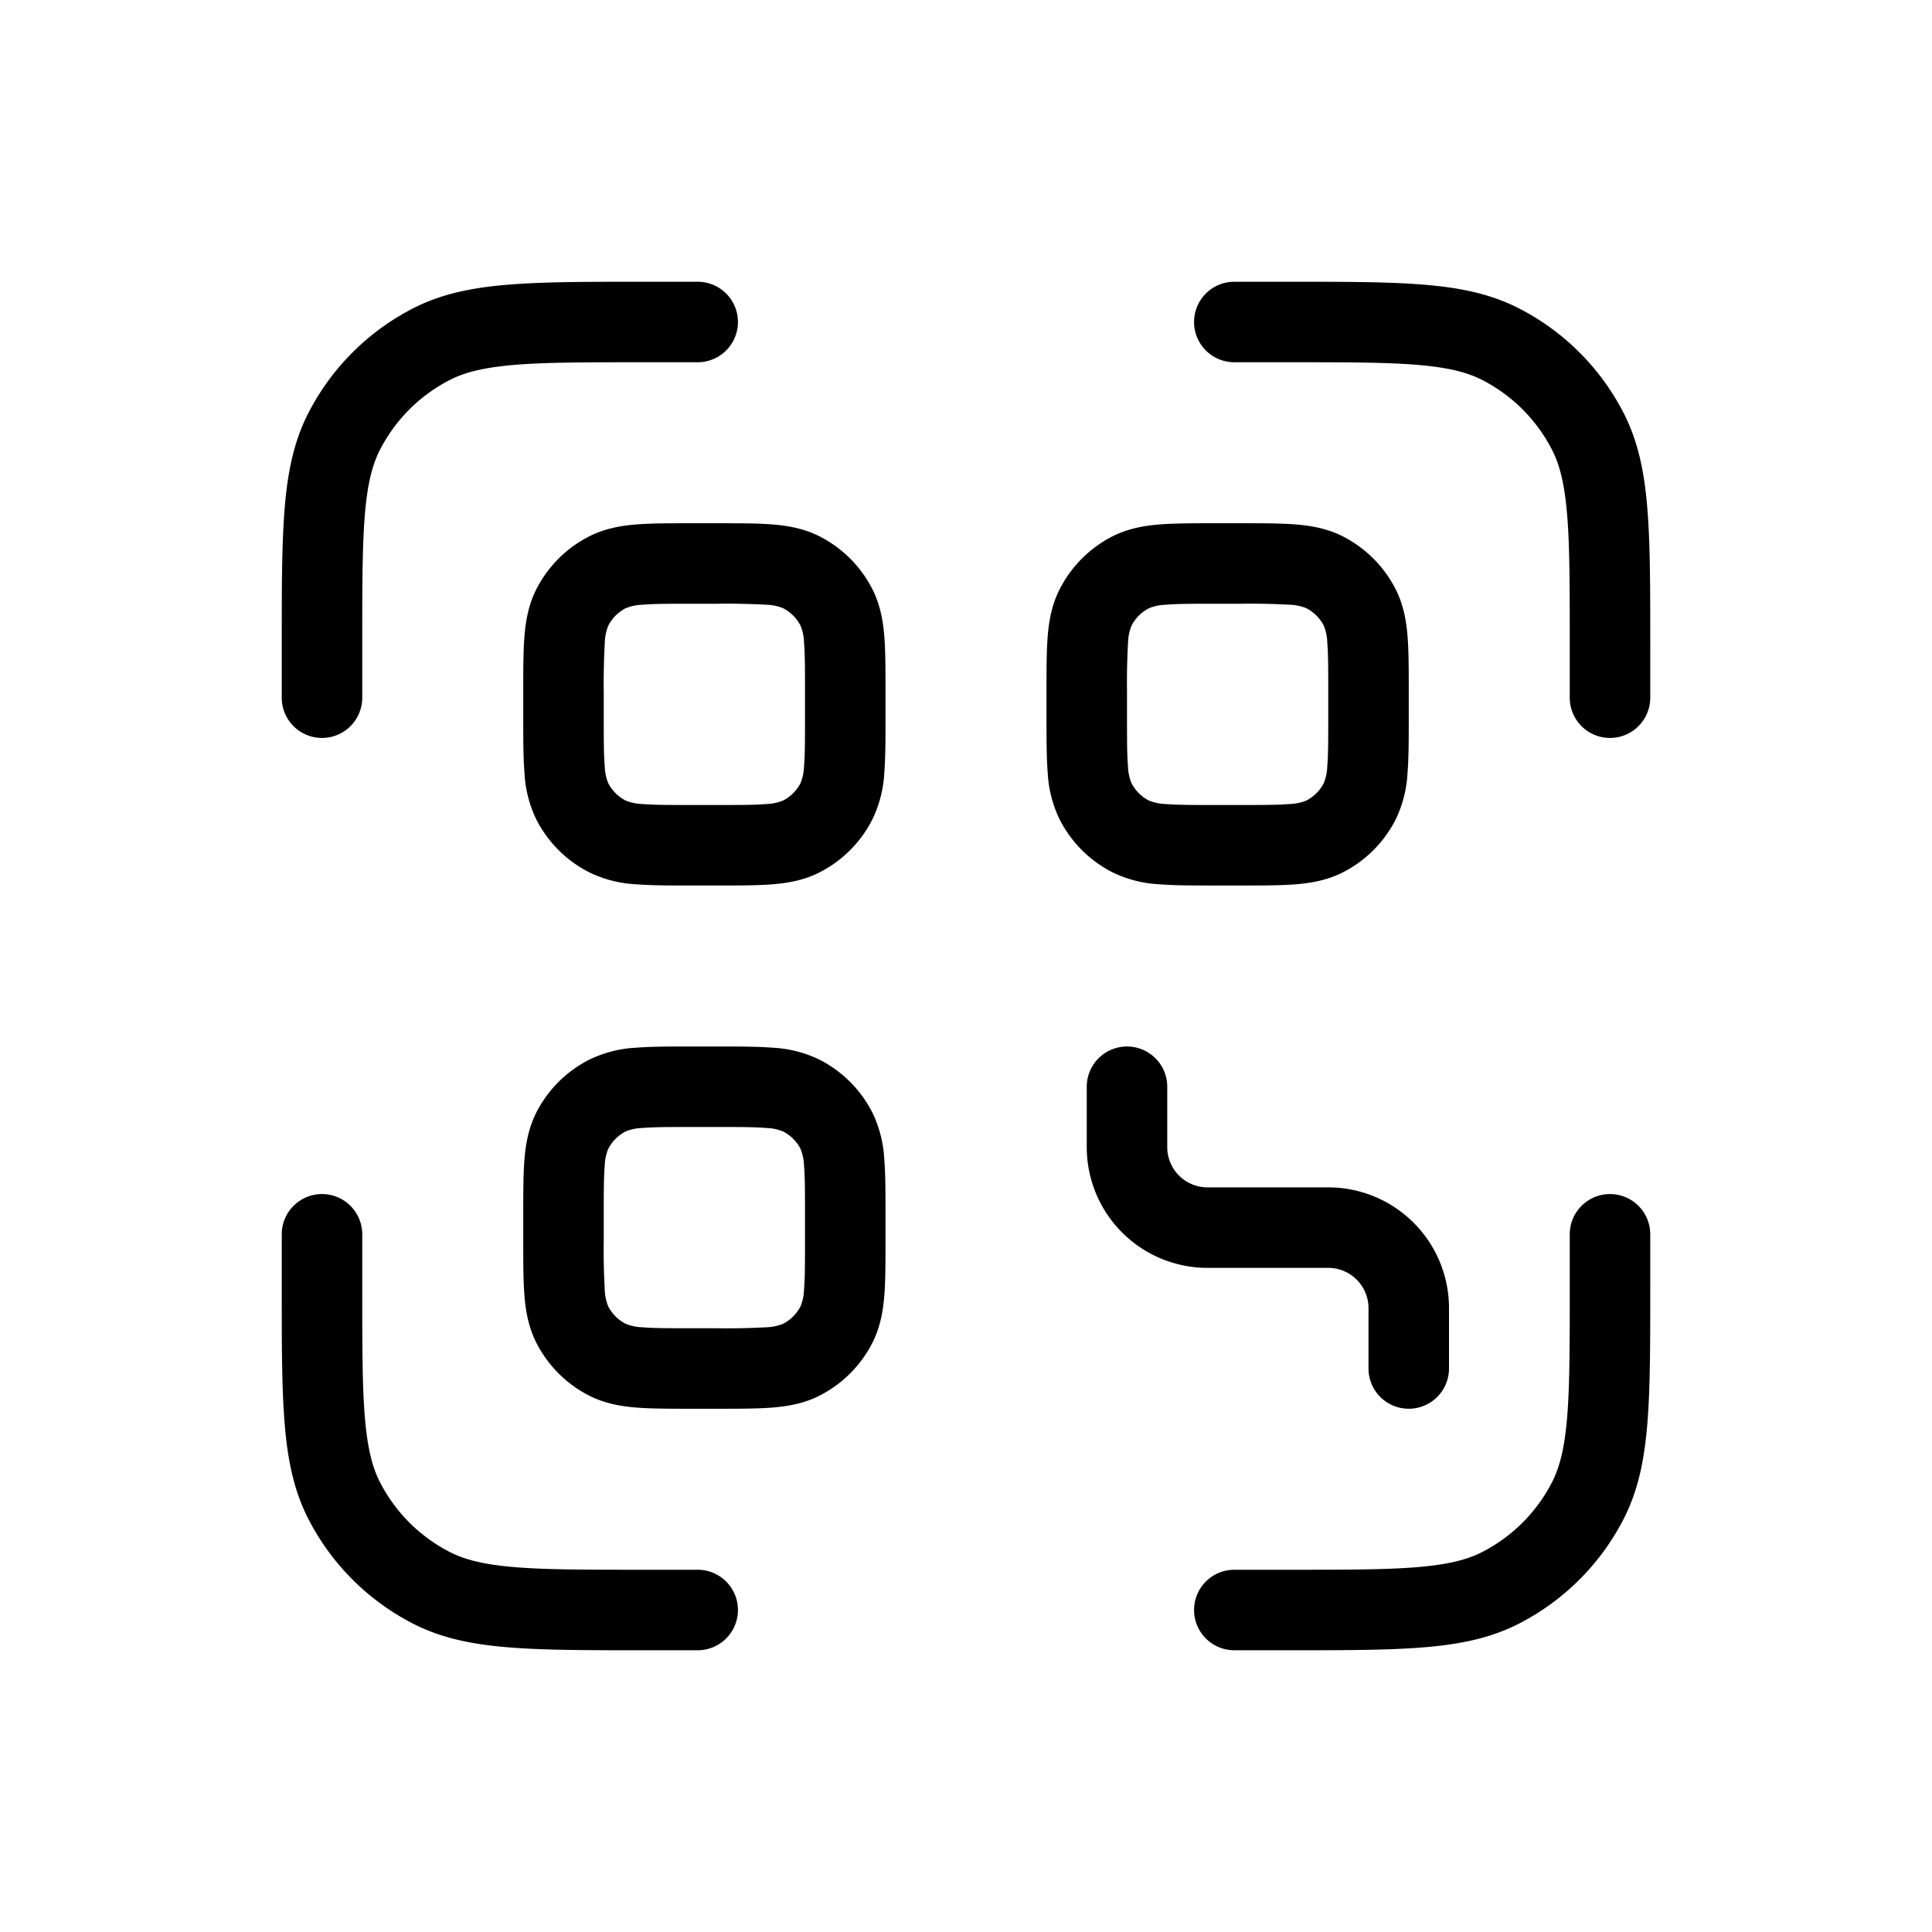 <svg xmlns="http://www.w3.org/2000/svg" xmlns:xlink="http://www.w3.org/1999/xlink" width="24" height="24" viewBox="0 0 24 24"><path fill="currentColor" d="M7.978 3.5h.689a.5.5 0 0 1 0 1H8c-.708 0-1.21 0-1.601.032c-.386.032-.622.092-.807.186a2 2 0 0 0-.874.874c-.094.185-.154.42-.186.807C4.5 6.79 4.5 7.292 4.5 8v.667a.5.5 0 0 1-1 0v-.689c0-.681 0-1.223.036-1.66c.036-.449.113-.83.291-1.18a3 3 0 0 1 1.311-1.311c.35-.178.731-.255 1.18-.291c.437-.036.979-.036 1.66-.036m9.623 1.032C17.21 4.5 16.708 4.5 16 4.5h-.667a.5.5 0 0 1 0-1h.689c.681 0 1.223 0 1.66.036c.449.036.83.113 1.18.291a3 3 0 0 1 1.311 1.311c.178.35.255.731.291 1.18c.036.437.036.979.036 1.66v.689a.5.5 0 0 1-1 0V8c0-.708 0-1.21-.032-1.601c-.032-.386-.092-.622-.186-.807a2 2 0 0 0-.874-.874c-.185-.094-.42-.154-.807-.186M4 14.833a.5.5 0 0 1 .5.5V16c0 .708 0 1.21.032 1.601c.032.386.092.622.186.807a2 2 0 0 0 .874.874c.185.094.42.154.807.186c.392.032.893.032 1.601.032h.667a.5.5 0 0 1 0 1h-.689c-.681 0-1.223 0-1.66-.036c-.449-.036-.83-.113-1.18-.291a3 3 0 0 1-1.311-1.311c-.178-.35-.255-.731-.291-1.18c-.036-.437-.036-.979-.036-1.66v-.689a.5.5 0 0 1 .5-.5m16 0a.5.5 0 0 1 .5.5v.689c0 .681 0 1.224-.036 1.66c-.036.449-.113.83-.291 1.18a3 3 0 0 1-1.311 1.311c-.35.178-.731.255-1.18.291c-.436.036-.979.036-1.66.036h-.689a.5.5 0 0 1 0-1H16c.708 0 1.21 0 1.601-.032c.386-.032.622-.092.807-.186a2 2 0 0 0 .874-.874c.094-.185.154-.42.186-.807c.032-.392.032-.893.032-1.601v-.667a.5.5 0 0 1 .5-.5"/><path fill="currentColor" fill-rule="evenodd" d="M8.58 6.5h.34c.263 0 .49 0 .678.015c.197.016.394.052.583.148a1.5 1.5 0 0 1 .656.656c.096.19.132.386.148.583c.015.188.015.415.015.679v.338c0 .264 0 .491-.015.679a1.5 1.5 0 0 1-.149.583a1.5 1.5 0 0 1-.655.656c-.19.096-.386.132-.583.148C9.41 11 9.183 11 8.919 11h-.338c-.264 0-.491 0-.679-.015a1.5 1.5 0 0 1-.583-.149a1.5 1.5 0 0 1-.656-.655a1.5 1.5 0 0 1-.148-.583C6.5 9.41 6.5 9.183 6.5 8.919v-.338c0-.264 0-.491.015-.679c.016-.197.052-.394.148-.583a1.5 1.5 0 0 1 .656-.656c.19-.096.386-.132.583-.148c.188-.015.415-.015.679-.015m-.596 1.012a.6.6 0 0 0-.211.043a.5.5 0 0 0-.218.218a.6.6 0 0 0-.043.21A9 9 0 0 0 7.5 8.6v.3c0 .288 0 .474.012.616a.6.6 0 0 0 .043.211a.5.5 0 0 0 .218.218a.6.6 0 0 0 .21.043c.143.012.329.012.617.012h.3c.288 0 .474 0 .616-.012a.6.6 0 0 0 .211-.043a.5.5 0 0 0 .218-.218a.6.6 0 0 0 .043-.21C10 9.373 10 9.187 10 8.9v-.3c0-.288 0-.474-.012-.616a.6.6 0 0 0-.043-.211a.5.5 0 0 0-.218-.218a.6.6 0 0 0-.21-.043A9 9 0 0 0 8.9 7.5h-.3c-.288 0-.474 0-.616.012M8.92 13h-.34c-.263 0-.49 0-.678.015a1.5 1.5 0 0 0-.583.149a1.5 1.5 0 0 0-.656.655c-.096.19-.132.386-.148.583c-.015.188-.015.415-.015.679v.338c0 .264 0 .491.015.678c.016.198.052.395.148.584a1.5 1.5 0 0 0 .656.656c.19.096.386.132.583.148c.188.015.415.015.679.015h.338c.264 0 .491 0 .679-.015c.197-.016.394-.052.583-.148a1.5 1.5 0 0 0 .656-.656c.096-.19.132-.386.148-.584c.015-.187.015-.414.015-.678v-.338c0-.264 0-.491-.015-.678a1.5 1.5 0 0 0-.149-.584a1.5 1.5 0 0 0-.655-.655a1.5 1.5 0 0 0-.583-.149C9.41 13 9.183 13 8.919 13m-1.147 1.055a.6.6 0 0 1 .21-.043C8.127 14 8.313 14 8.6 14h.3c.288 0 .474 0 .616.012a.6.6 0 0 1 .211.043a.5.5 0 0 1 .218.218a.6.6 0 0 1 .043.21c.012.143.012.329.012.617v.3c0 .288 0 .474-.012.616a.6.6 0 0 1-.043.211a.5.5 0 0 1-.218.218a.6.6 0 0 1-.21.043a9 9 0 0 1-.617.012h-.3c-.288 0-.474 0-.616-.012a.6.6 0 0 1-.211-.043a.5.5 0 0 1-.218-.218a.6.6 0 0 1-.043-.21A9 9 0 0 1 7.5 15.4v-.3c0-.288 0-.474.012-.616a.6.6 0 0 1 .043-.211a.5.5 0 0 1 .218-.218M15.08 6.5h.34c.263 0 .49 0 .678.015c.197.016.394.052.583.148a1.5 1.5 0 0 1 .656.656c.096.19.132.386.148.583c.015.188.015.415.015.679v.338c0 .264 0 .491-.015.679a1.5 1.5 0 0 1-.148.583a1.5 1.5 0 0 1-.656.656c-.19.096-.386.132-.584.148c-.187.015-.414.015-.678.015h-.338c-.264 0-.491 0-.678-.015a1.5 1.5 0 0 1-.584-.149a1.5 1.5 0 0 1-.655-.655a1.5 1.5 0 0 1-.149-.583C13 9.41 13 9.183 13 8.919v-.338c0-.264 0-.491.015-.679c.016-.197.052-.394.149-.583a1.5 1.5 0 0 1 .655-.656c.19-.096.386-.132.583-.148c.188-.015.415-.015.679-.015m-.596 1.012a.6.6 0 0 0-.211.043a.5.5 0 0 0-.218.218a.6.6 0 0 0-.043.21A9 9 0 0 0 14 8.6v.3c0 .288 0 .474.012.616a.6.6 0 0 0 .043.211a.5.5 0 0 0 .218.218a.6.6 0 0 0 .21.043c.143.012.329.012.617.012h.3c.288 0 .474 0 .616-.012a.6.6 0 0 0 .211-.043a.5.5 0 0 0 .218-.218a.6.6 0 0 0 .043-.21c.012-.143.012-.329.012-.617v-.3c0-.288 0-.474-.012-.616a.6.6 0 0 0-.043-.211a.5.5 0 0 0-.218-.218a.6.6 0 0 0-.21-.043A9 9 0 0 0 15.4 7.5h-.3c-.288 0-.474 0-.616.012" clip-rule="evenodd"/><path fill="currentColor" d="M14.5 13.5a.5.5 0 0 0-1 0v.75a1.5 1.5 0 0 0 1.5 1.5h1.5a.5.5 0 0 1 .5.5V17a.5.5 0 0 0 1 0v-.75a1.5 1.5 0 0 0-1.5-1.5H15a.5.5 0 0 1-.5-.5z"/></svg>